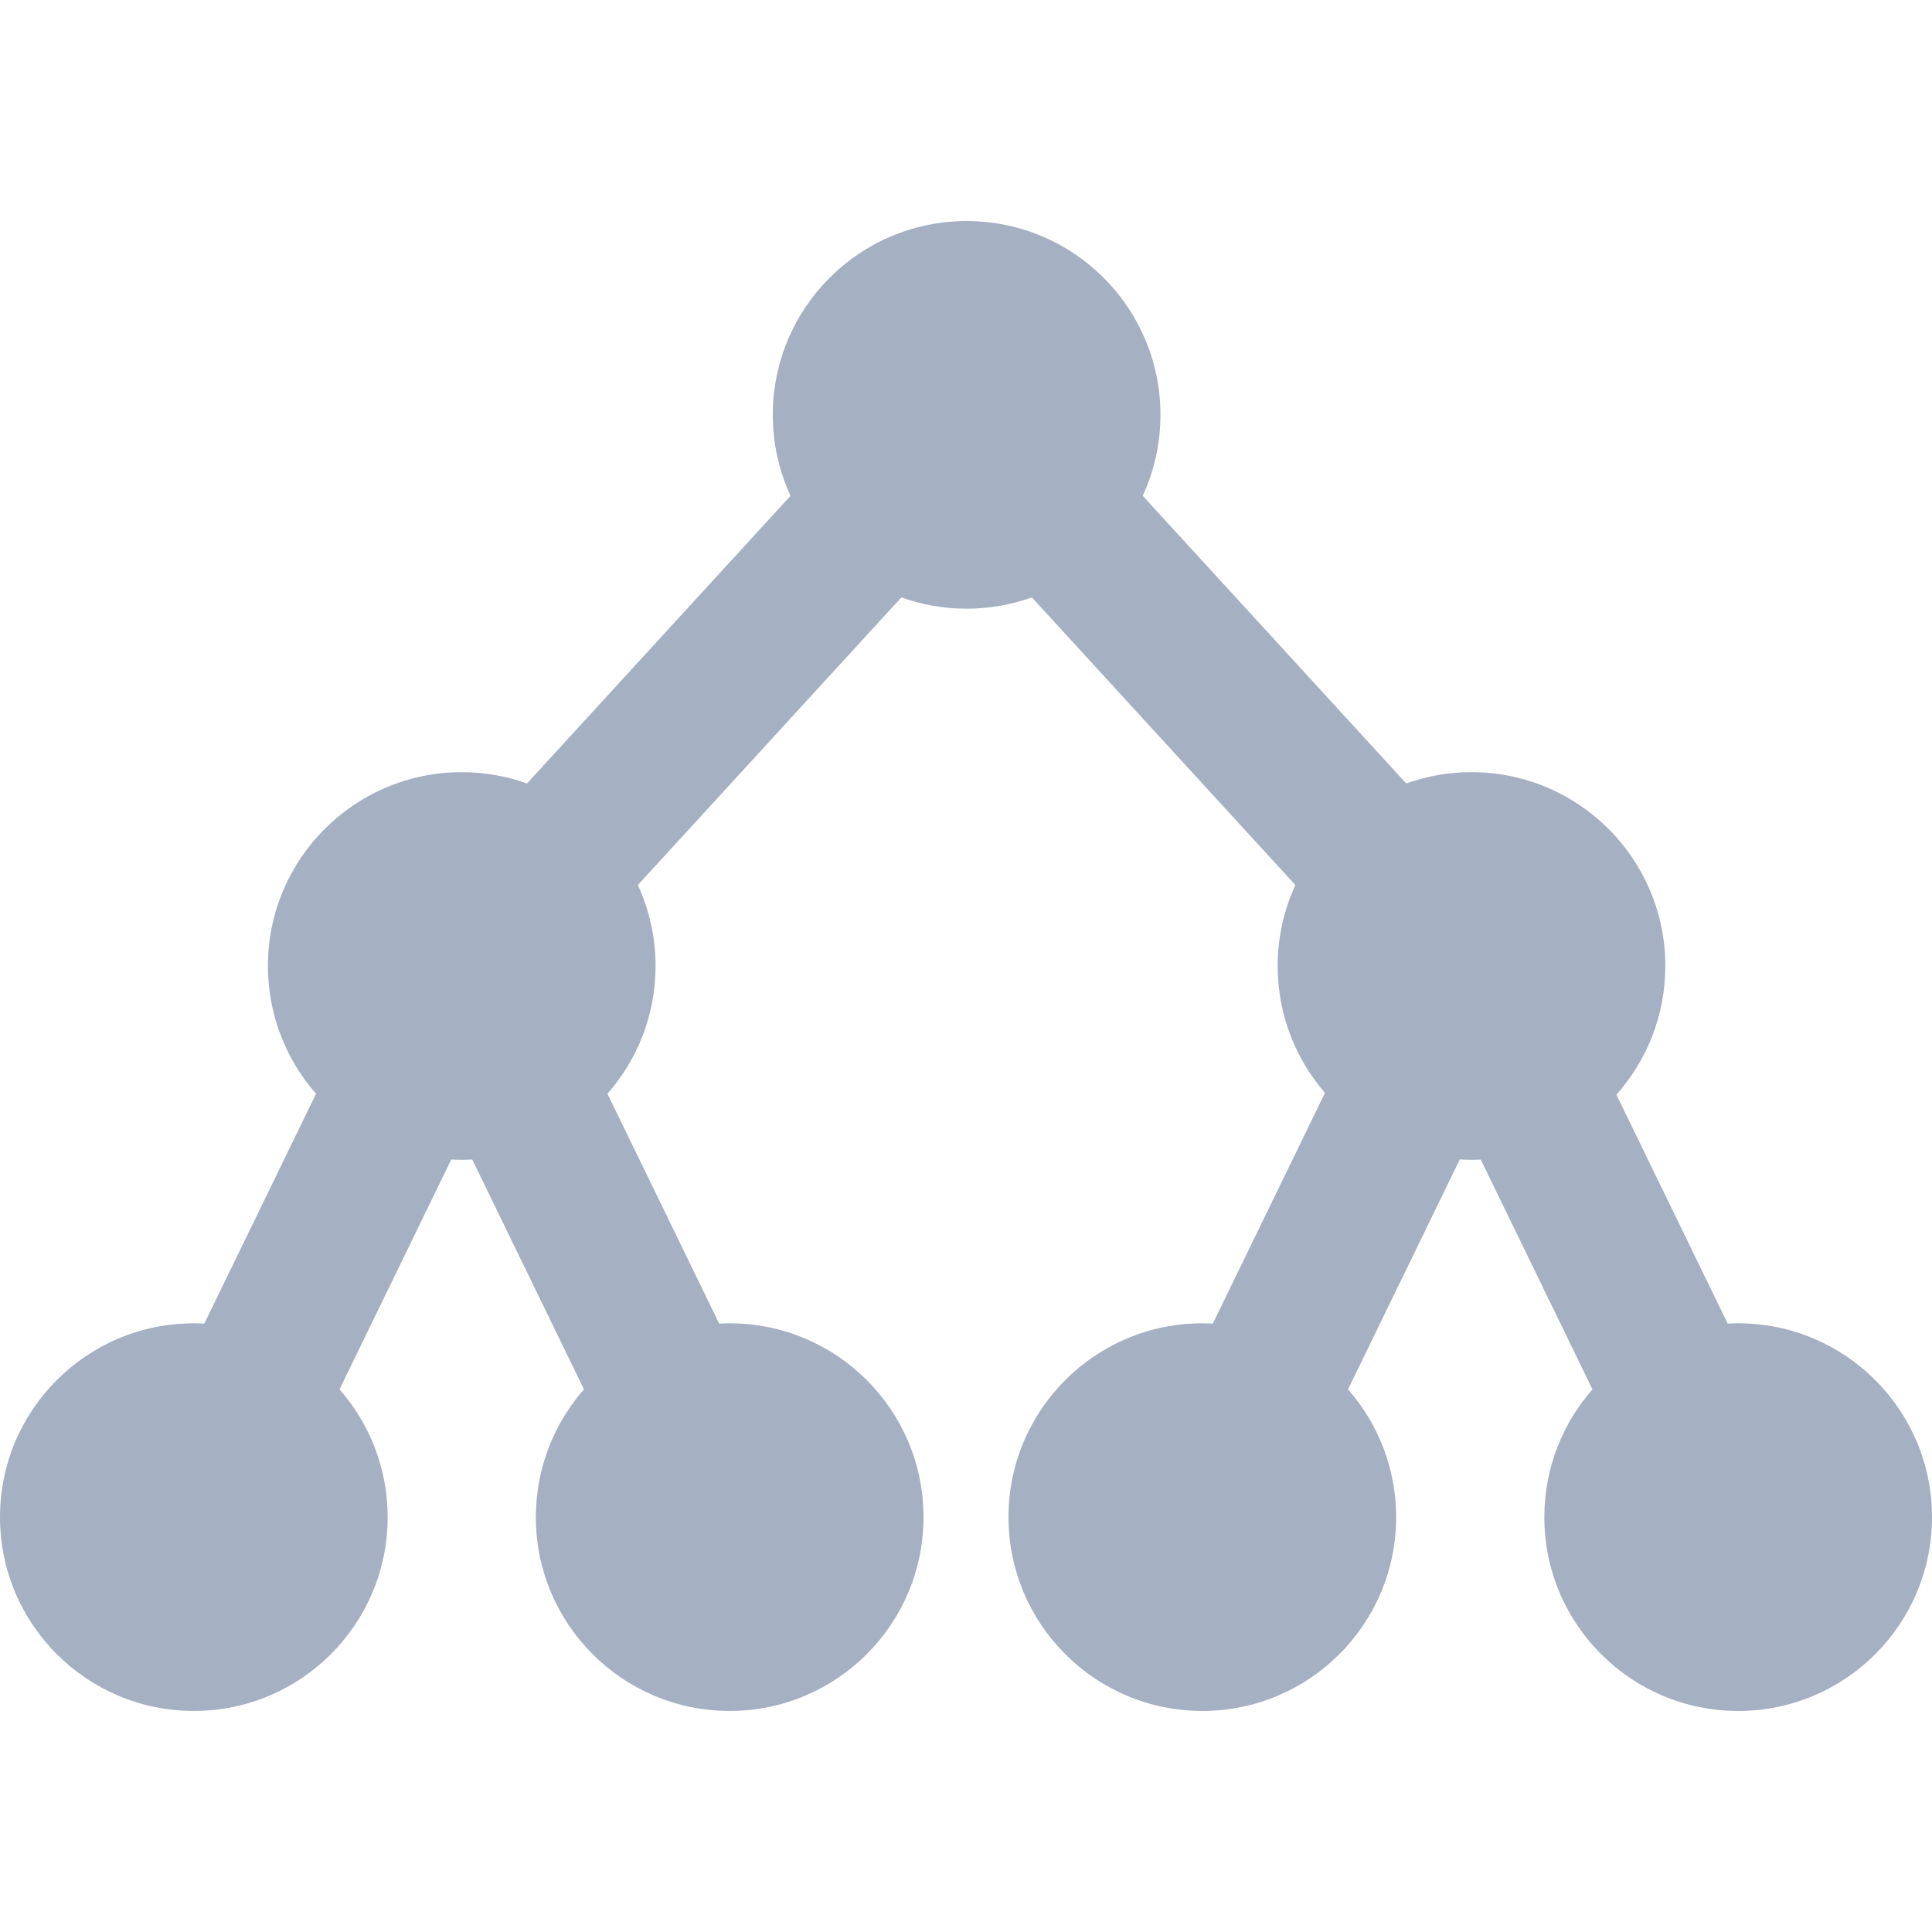 <?xml version="1.0" encoding="iso-8859-1"?>
<!-- Generator: Adobe Illustrator 18.0.0, SVG Export Plug-In . SVG Version: 6.00 Build 0)  -->
<!DOCTYPE svg PUBLIC "-//W3C//DTD SVG 1.1//EN" "http://www.w3.org/Graphics/SVG/1.1/DTD/svg11.dtd">
<svg xmlns="http://www.w3.org/2000/svg" xmlns:xlink="http://www.w3.org/1999/xlink" version="1.1" id="Capa_1" x="0px" y="0px" viewBox="0 0 392.789 392.789" style="enable-background:new 0 0 392.789 392.789;" xml:space="preserve" width="512px" height="512px">
<path d="M353.383,269.036c-0.717,0-1.428,0.022-2.134,0.059l-22.625-46.539c6.184-6.959,9.948-16.119,9.948-26.162  c0-21.764-17.645-39.406-39.408-39.406c-4.656,0-9.121,0.813-13.268,2.295l-53.571-58.479c2.307-5.01,3.603-10.581,3.603-16.458  c0-21.763-17.643-39.405-39.406-39.405s-39.406,17.643-39.406,39.405c0,5.877,1.296,11.449,3.603,16.458l-53.572,58.48  c-4.146-1.483-8.612-2.296-13.269-2.296c-21.764,0-39.406,17.643-39.406,39.406c0,9.954,3.698,19.039,9.785,25.974L41.54,269.095  c-0.706-0.038-1.417-0.059-2.134-0.059C17.645,269.036,0,286.678,0,308.441c0,21.765,17.645,39.407,39.406,39.407  c21.764,0,39.408-17.642,39.408-39.407c0-9.954-3.699-19.039-9.787-25.975l22.715-46.725c0.707,0.038,1.418,0.059,2.135,0.059  c0.717,0,1.428-0.021,2.135-0.059l22.715,46.726c-6.087,6.936-9.785,16.02-9.785,25.974c0,21.765,17.643,39.407,39.406,39.407  s39.408-17.642,39.408-39.407c0-21.763-17.645-39.405-39.408-39.405c-0.717,0-1.428,0.022-2.134,0.059l-22.716-46.727  c6.087-6.936,9.785-16.021,9.785-25.974c0-5.876-1.296-11.448-3.603-16.457l53.573-58.48c4.146,1.483,8.611,2.296,13.268,2.296  c4.656,0,9.121-0.813,13.268-2.296l53.572,58.479c-2.308,5.01-3.604,10.581-3.604,16.459c0,9.865,3.633,18.876,9.624,25.788  l-22.807,46.913c-0.706-0.038-1.417-0.059-2.134-0.059c-21.764,0-39.406,17.643-39.406,39.405c0,21.765,17.643,39.407,39.406,39.407  c21.764,0,39.406-17.642,39.406-39.407c0-9.954-3.698-19.038-9.785-25.974l22.725-46.744c0.787,0.047,1.578,0.078,2.377,0.078  c0.633,0,1.262-0.018,1.888-0.048l22.71,46.714c-6.088,6.936-9.787,16.021-9.787,25.975c0,21.765,17.645,39.407,39.408,39.407  c21.764,0,39.406-17.642,39.406-39.407C392.789,286.678,375.147,269.036,353.383,269.036z" fill="#a5b0c2"/>
<g>
</g>
<g>
</g>
<g>
</g>
<g>
</g>
<g>
</g>
<g>
</g>
<g>
</g>
<g>
</g>
<g>
</g>
<g>
</g>
<g>
</g>
<g>
</g>
<g>
</g>
<g>
</g>
<g>
</g>
</svg>
